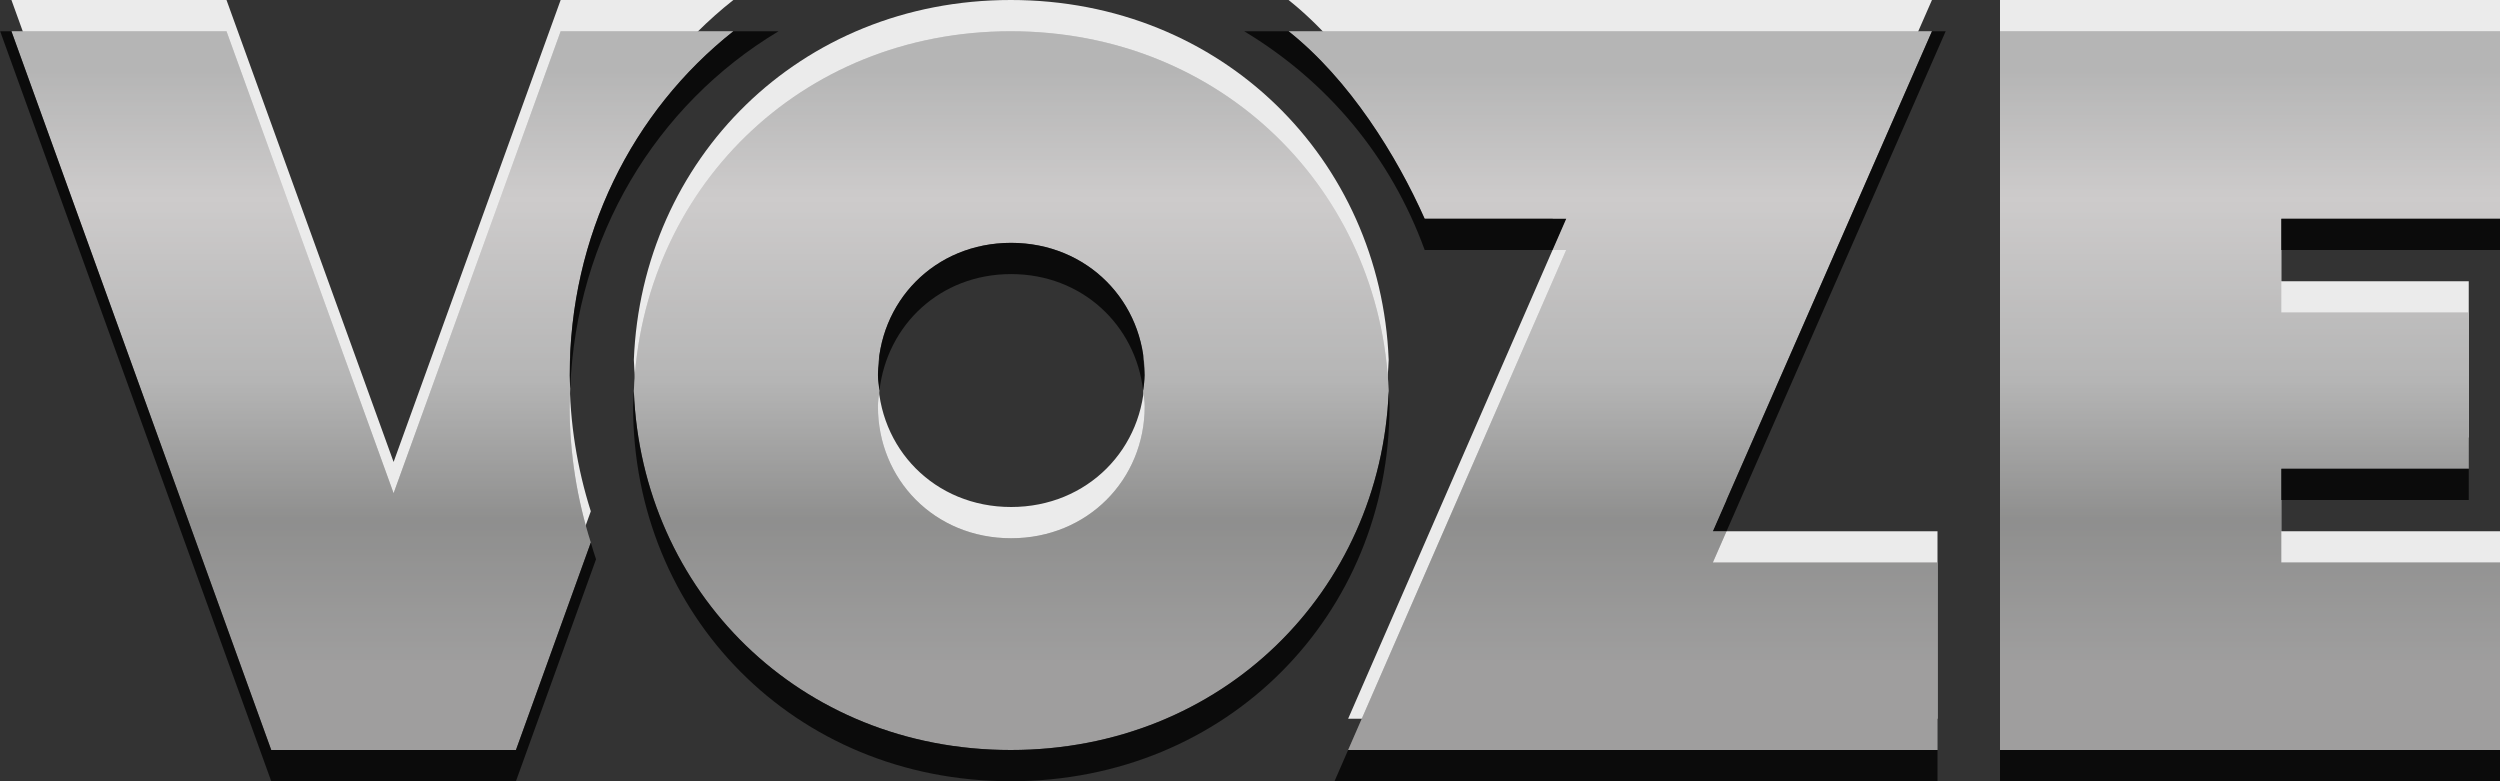 <?xml version="1.0" encoding="utf-8"?>
<!-- Generator: Adobe Illustrator 15.0.0, SVG Export Plug-In . SVG Version: 6.00 Build 0)  -->
<!DOCTYPE svg PUBLIC "-//W3C//DTD SVG 1.1//EN" "http://www.w3.org/Graphics/SVG/1.1/DTD/svg11.dtd">
<svg version="1.1" xmlns="http://www.w3.org/2000/svg" xmlns:xlink="http://www.w3.org/1999/xlink" x="0px" y="0px" width="80px"
	 height="25px" viewBox="0 0 80 25" enable-background="new 0 0 80 25" xml:space="preserve">

<rect x="0" y="0" width="80" height="25" fill="#333333" stroke="none"/>

<g id="Logo-cut">
	<g>
		<g opacity="0.9">
			<polygon fill="#FFFFFF" points="64,23 80,23 80,17 73,17 73,16 73,15 73,14 79,14 79,9 73,9 73,8 73,7 73,6 80,6 80,0 64,0 			
				"/>
			<path fill="#FFFFFF" d="M32.344,23c6.772,0,11.84-5.087,12.094-11.486C44.185,5.11,39.116,0,32.344,0
				c-6.771,0-11.809,5.11-12.061,11.514C20.536,17.913,25.573,23,32.344,23z M28.094,11.003c0-2.343,1.812-4.232,4.261-4.232
				c2.45,0,4.275,1.89,4.275,4.232c0,0.171-0.03,0.334-0.049,0.5c0.019,0.166,0.049,0.329,0.049,0.5
				c0,2.341-1.825,4.221-4.275,4.221c-2.45,0-4.261-1.88-4.261-4.221c0-0.171,0.029-0.334,0.048-0.5
				C28.123,11.337,28.094,11.174,28.094,11.003z"/>
			<path fill="#FFFFFF" d="M23.467,0h-5.526l-5.346,14.783L7.248,0H0.366L8.68,23h7.83l2.396-6.639
				c-0.434-1.368-0.677-2.824-0.677-4.346c0-0.193,0.011-0.383,0.018-0.574c-0.004-0.143-0.018-0.282-0.018-0.426
				C18.229,6.547,20.224,2.566,23.467,0z"/>
			<path fill="#FFFFFF" d="M61.823,0h-20.59c1.956,1.551,3.468,4,4.355,6h4.53l-0.436,1h0.436L43.14,23H62v-6h-7.189l0.438-1h-0.438
				L61.823,0z"/>
		</g>
		<g>
			<g>
				<g>
					<linearGradient id="SVGID_5_" gradientUnits="userSpaceOnUse" x1="72" y1="25.062" x2="72" y2="1.093">
						<stop  offset="0" style="stop-color:#767575"/>
						<stop  offset="0.16" style="stop-color:#767575"/>
						<stop  offset="0.35" style="stop-color:#5F5F5E"/>
						<stop  offset="0.54" style="stop-color:#969696"/>
						<stop  offset="0.78" style="stop-color:#B8B5B5"/>
						<stop  offset="0.95" style="stop-color:#969696"/>
					</linearGradient>
					<polygon fill="url(#SVGID_5_)" points="64,24 80,24 80,18 73,18 73,17 73,16 73,15 79,15 79,10 73,10 73,9 73,8 73,7 80,7 
						80,1 64,1 					"/>
				</g>
				<g>
					<linearGradient id="SVGID_6_" gradientUnits="userSpaceOnUse" x1="32.361" y1="25.062" x2="32.361" y2="1.093">
						<stop  offset="0" style="stop-color:#767575"/>
						<stop  offset="0.16" style="stop-color:#767575"/>
						<stop  offset="0.35" style="stop-color:#5F5F5E"/>
						<stop  offset="0.54" style="stop-color:#969696"/>
						<stop  offset="0.78" style="stop-color:#B8B5B5"/>
						<stop  offset="0.95" style="stop-color:#969696"/>
					</linearGradient>
					<path fill="url(#SVGID_6_)" d="M32.344,24c6.772,0,11.84-5.087,12.094-11.486C44.185,6.11,39.116,1,32.344,1
						c-6.771,0-11.809,5.11-12.061,11.514C20.536,18.913,25.573,24,32.344,24z M28.094,12.003c0-2.343,1.812-4.232,4.261-4.232
						c2.45,0,4.275,1.89,4.275,4.232c0,0.171-0.03,0.334-0.049,0.5c0.019,0.166,0.049,0.329,0.049,0.5
						c0,2.341-1.825,4.221-4.275,4.221c-2.45,0-4.261-1.88-4.261-4.221c0-0.171,0.029-0.334,0.048-0.5
						C28.123,12.337,28.094,12.174,28.094,12.003z"/>
				</g>
				<g>
					<linearGradient id="SVGID_7_" gradientUnits="userSpaceOnUse" x1="11.916" y1="25.062" x2="11.916" y2="1.093">
						<stop  offset="0" style="stop-color:#767575"/>
						<stop  offset="0.16" style="stop-color:#767575"/>
						<stop  offset="0.35" style="stop-color:#5F5F5E"/>
						<stop  offset="0.54" style="stop-color:#969696"/>
						<stop  offset="0.78" style="stop-color:#B8B5B5"/>
						<stop  offset="0.95" style="stop-color:#969696"/>
					</linearGradient>
					<path fill="url(#SVGID_7_)" d="M23.467,1h-5.526l-5.346,14.783L7.248,1H0.366L8.68,24h7.83l2.396-6.639
						c-0.434-1.368-0.677-2.824-0.677-4.346c0-0.193,0.011-0.383,0.018-0.574c-0.004-0.143-0.018-0.282-0.018-0.426
						C18.229,7.547,20.224,3.566,23.467,1z"/>
				</g>
				<g>
					<linearGradient id="SVGID_8_" gradientUnits="userSpaceOnUse" x1="51.617" y1="25.062" x2="51.617" y2="1.093">
						<stop  offset="0" style="stop-color:#767575"/>
						<stop  offset="0.16" style="stop-color:#767575"/>
						<stop  offset="0.35" style="stop-color:#5F5F5E"/>
						<stop  offset="0.54" style="stop-color:#969696"/>
						<stop  offset="0.78" style="stop-color:#B8B5B5"/>
						<stop  offset="0.95" style="stop-color:#969696"/>
					</linearGradient>
					<path fill="url(#SVGID_8_)" d="M61.823,1h-20.59c1.956,1.551,3.468,4,4.355,6h4.53l-0.436,1h0.436L43.14,24H62v-6h-7.189
						l0.438-1h-0.438L61.823,1z"/>
				</g>
			</g>
		</g>
	</g>
</g>
<g id="Overlay_2">
	<g opacity="0.3">
		<g>
			<g>
				<polygon fill="#FFFFFF" points="64,24 80,24 80,18 73,18 73,17 73,16 73,15 79,15 79,10 73,10 73,9 73,8 73,7 80,7 80,1 64,1 
									"/>
			</g>
			<g>
				<path fill="#FFFFFF" d="M32.344,24c6.772,0,11.84-5.087,12.094-11.486C44.185,6.11,39.116,1,32.344,1
					c-6.771,0-11.809,5.11-12.061,11.514C20.536,18.913,25.573,24,32.344,24z M28.094,12.003c0-2.343,1.812-4.232,4.261-4.232
					c2.45,0,4.275,1.89,4.275,4.232c0,0.171-0.03,0.334-0.049,0.5c0.019,0.166,0.049,0.329,0.049,0.5
					c0,2.341-1.825,4.221-4.275,4.221c-2.45,0-4.261-1.88-4.261-4.221c0-0.171,0.029-0.334,0.048-0.5
					C28.123,12.337,28.094,12.174,28.094,12.003z"/>
			</g>
			<g>
				<path fill="#FFFFFF" d="M23.467,1h-5.526l-5.346,14.783L7.248,1H0.366L8.68,24h7.83l2.396-6.639
					c-0.434-1.368-0.677-2.824-0.677-4.346c0-0.193,0.011-0.383,0.018-0.574c-0.004-0.143-0.018-0.282-0.018-0.426
					C18.229,7.547,20.224,3.566,23.467,1z"/>
			</g>
			<g>
				<path fill="#FFFFFF" d="M61.823,1h-20.59c1.956,1.551,3.468,4,4.355,6h4.53l-0.436,1h0.436L43.14,24H62v-6h-7.189l0.438-1
					h-0.438L61.823,1z"/>
			</g>
		</g>
	</g>
</g>
<g id="Shadow">
	<g opacity="0.8">
		<g>
			<rect x="73" y="15" fill="#010101" width="6" height="1"/>
			<rect x="73" y="7" fill="#010101" width="7" height="1"/>
			<rect x="64" y="24" fill="#010101" width="16" height="1"/>
		</g>
		<g>
			<path fill="#010101" d="M32.355,7.771c-2.45,0-4.261,1.89-4.261,4.232c0,0.171,0.029,0.334,0.048,0.5
				c0.24-2.103,1.942-3.732,4.213-3.732c2.271,0,3.985,1.63,4.226,3.732c0.019-0.166,0.049-0.329,0.049-0.5
				C36.63,9.661,34.805,7.771,32.355,7.771z"/>
			<path fill="#010101" d="M32.344,24c-6.771,0-11.809-5.087-12.061-11.486c-0.007,0.167-0.024,0.331-0.024,0.5
				C20.259,19.648,25.396,25,32.344,25c6.949,0,12.119-5.352,12.119-11.986c0-0.169-0.018-0.333-0.024-0.5
				C44.185,18.913,39.116,24,32.344,24z"/>
		</g>
		<g>
			<path fill="#010101" d="M16.51,24H8.68L0.366,1H0.005L8.68,25h7.83l2.563-7.103c-0.063-0.175-0.111-0.357-0.167-0.536L16.51,24z"
				/>
			<path fill="#010101" d="M18.229,12.016c0,0.144,0.014,0.283,0.018,0.426C18.436,7.583,20.98,3.358,24.914,1h-1.446
				C20.224,3.566,18.229,7.547,18.229,12.016z"/>
		</g>
		<g>
			<path fill="#010101" d="M49.684,8l0.436-1h-4.53c-0.888-2-2.399-4.449-4.355-6h-1.422c2.656,1.597,4.685,4,5.777,7H49.684z"/>
			<polygon fill="#010101" points="42.704,25 62,25 62,24 43.14,24 			"/>
			<polygon fill="#010101" points="54.811,17 55.249,17 62.262,1 61.823,1 			"/>
		</g>
	</g>
</g>
</svg>
